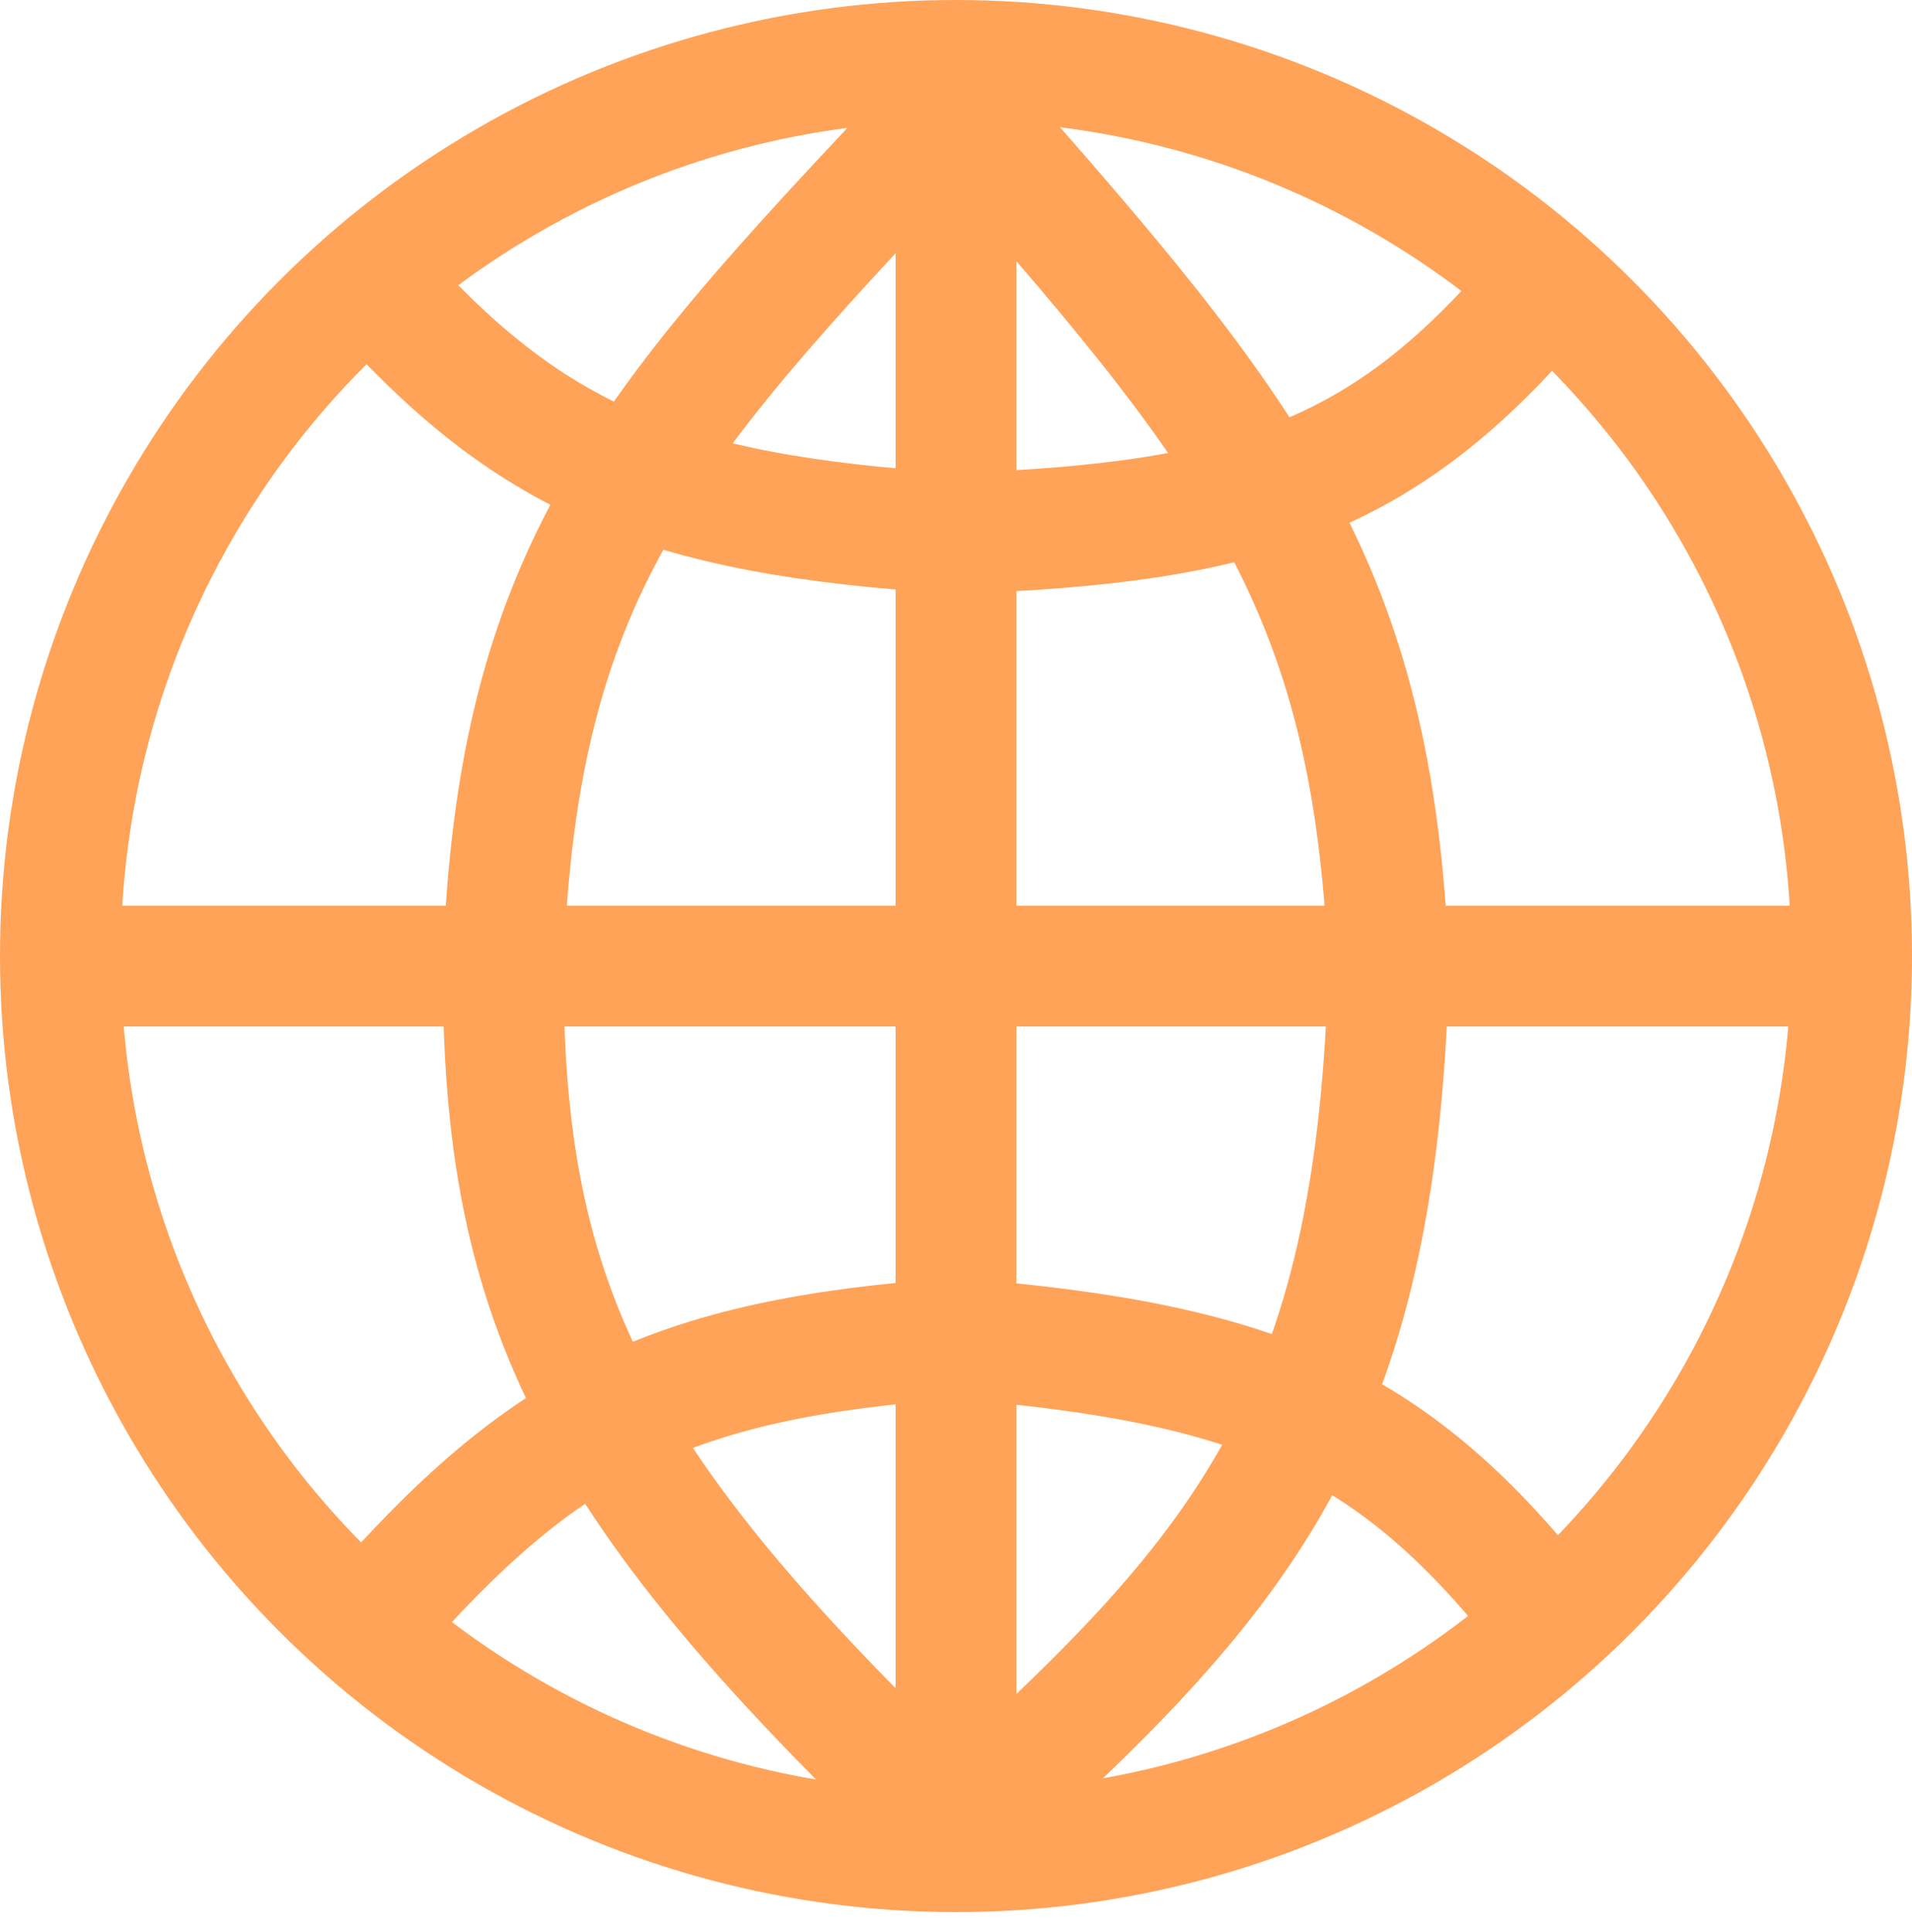 <svg width="95" height="96" viewBox="0 0 95 96" fill="none" xmlns="http://www.w3.org/2000/svg">
<circle cx="47.5" cy="47.5" r="44.5" stroke="#FFA359" stroke-width="6"/>
<path d="M47.5 5C32.554 20.867 25.707 27.737 25 48C24.962 64.95 29.497 73.971 47.5 91M47.5 5C62.329 21.726 68.192 29.001 69 48C68.414 70.641 61.731 78.235 47.5 91M47.5 5V26.5M47.5 91V66.5M47.5 26.5C32.687 25.591 26.285 22.75 18.5 14M47.5 26.5C62.309 25.991 69.05 23.629 77 14M47.5 26.5V66.5M47.5 66.5C33.202 67.502 26.993 70.779 18.5 80.5M47.5 66.5C62.895 67.737 69.381 70.773 77 80.5" stroke="#FFA359" stroke-width="6"/>
<path d="M3.5 48H91.5" stroke="#FFA359" stroke-width="6"/>
</svg>
